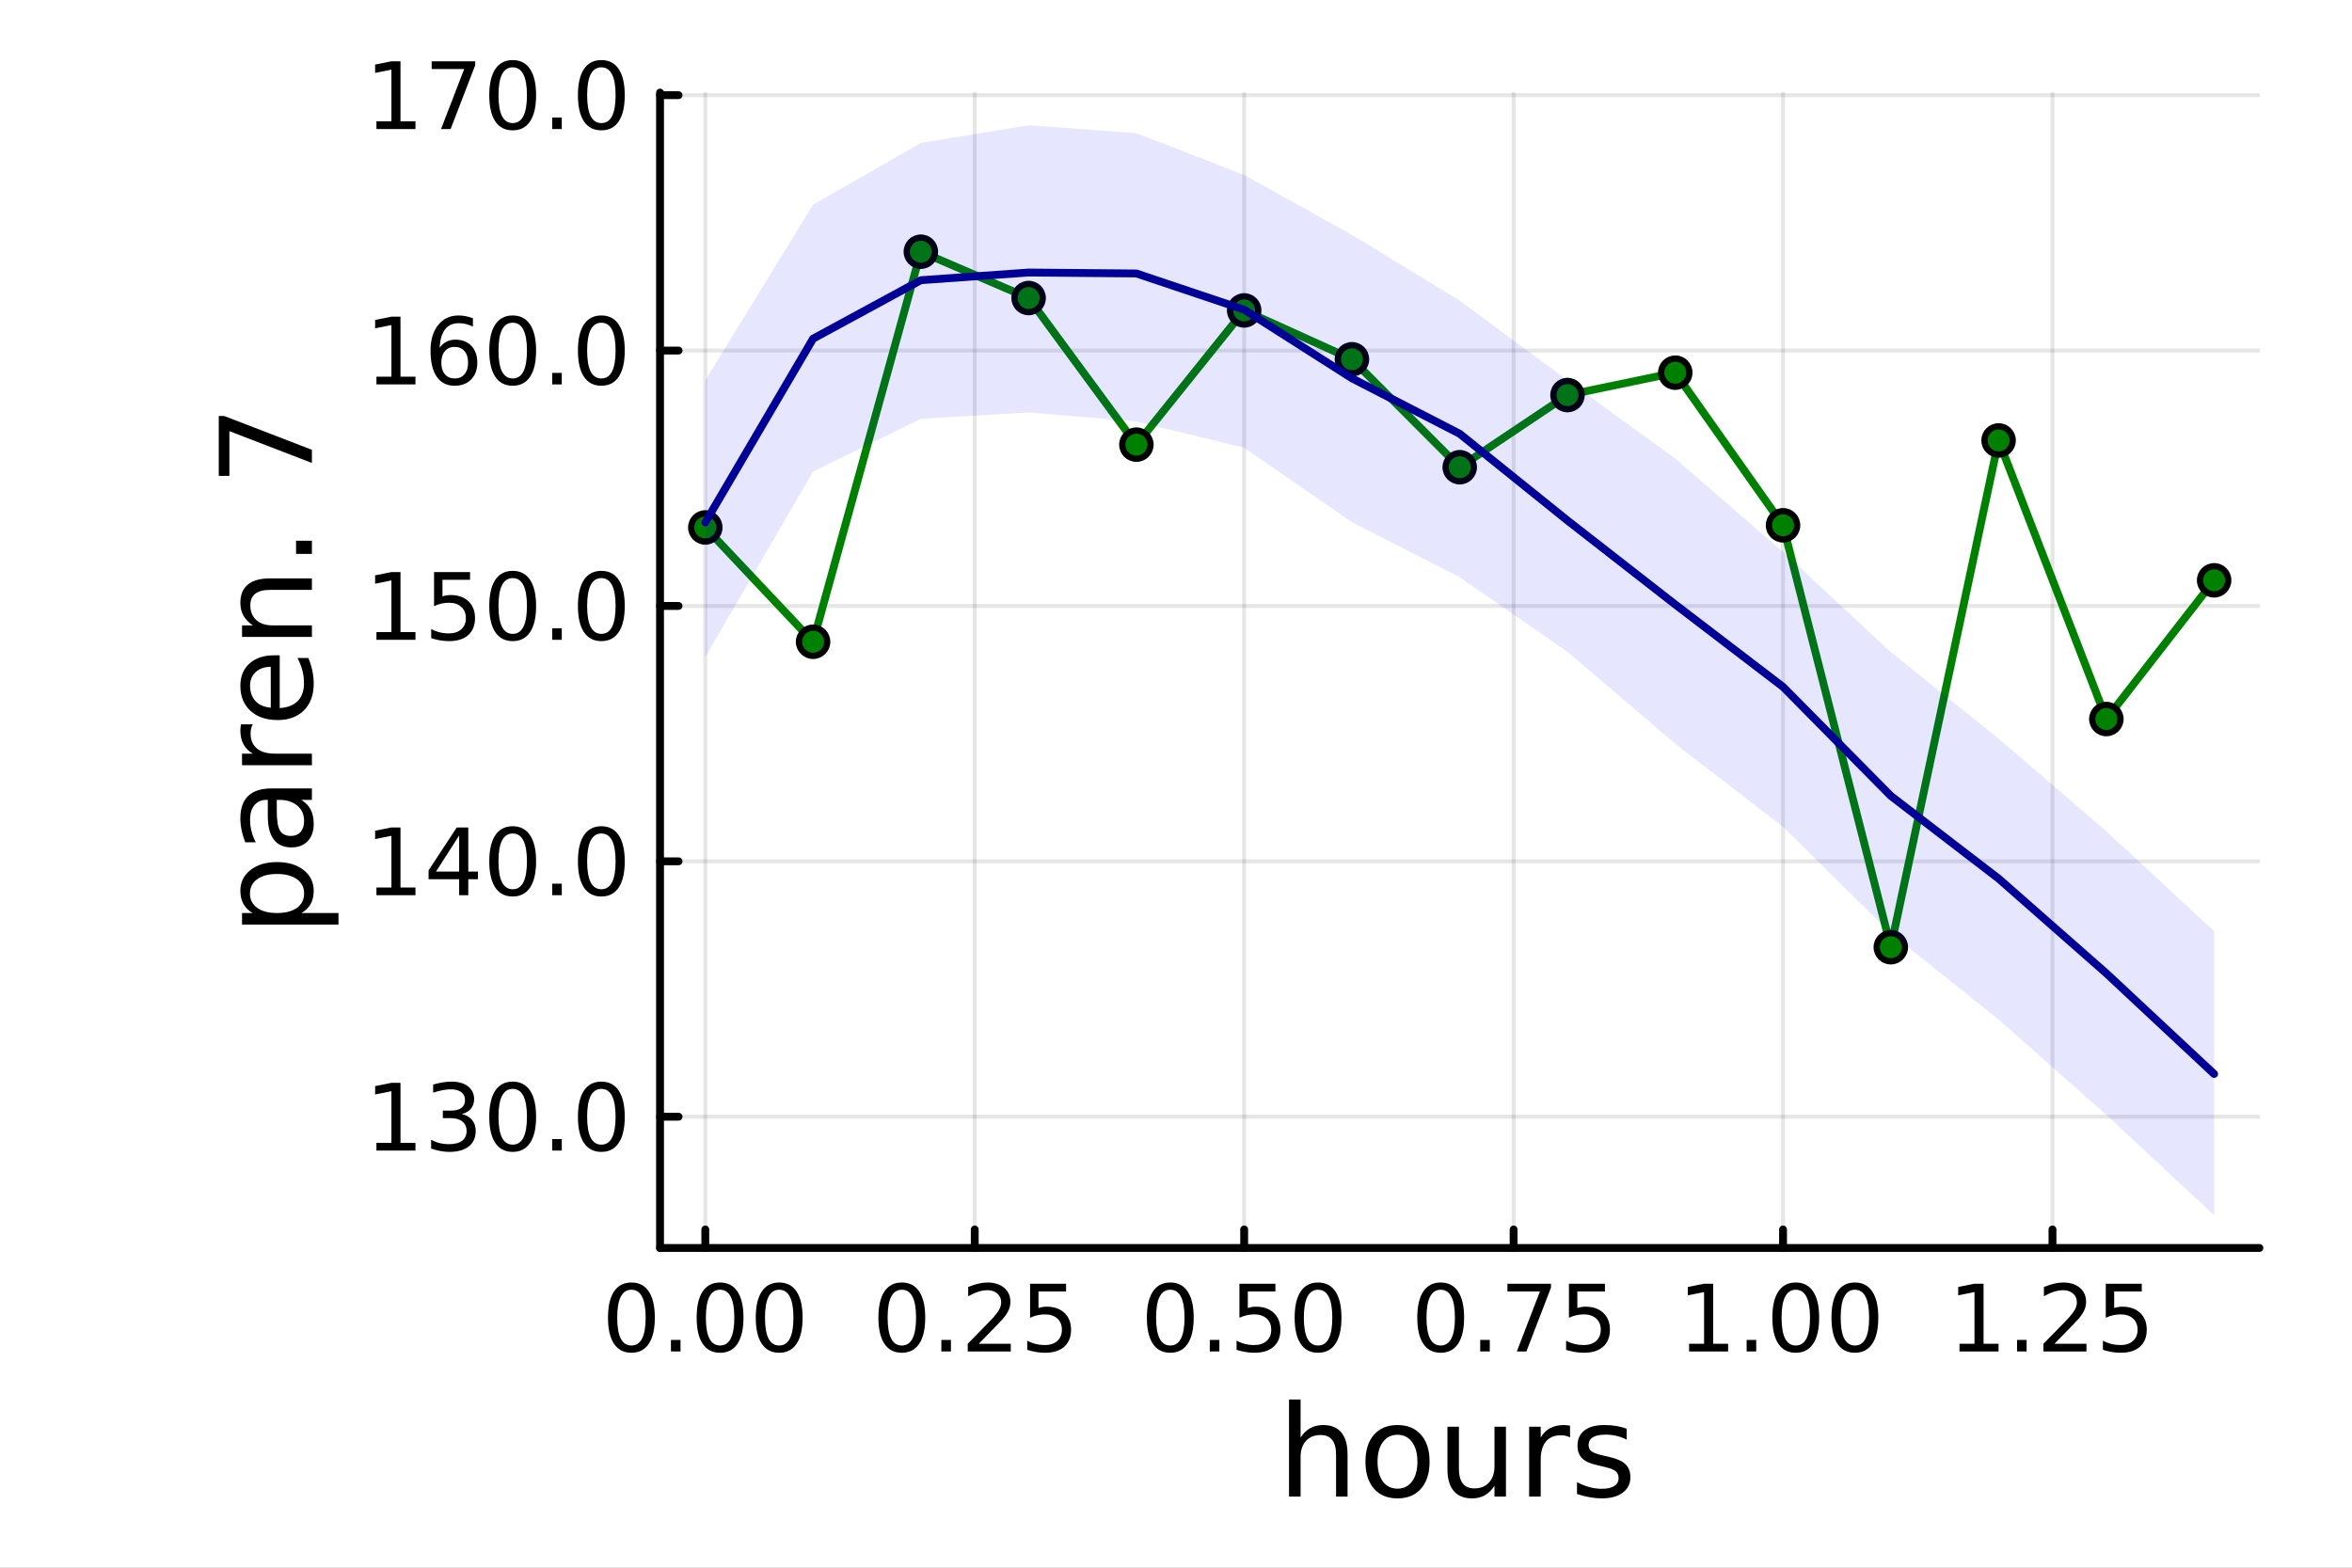 <?xml version="1.0" encoding="utf-8"?>
<svg xmlns="http://www.w3.org/2000/svg" xmlns:xlink="http://www.w3.org/1999/xlink" width="600" height="400" viewBox="0 0 2400 1600">
<rect x="0" y="0" width="2400" height="1600" fill="#808080" stroke="none"/>
<defs>
  <clipPath id="clip250">
    <rect x="0" y="0" width="2400" height="1600"/>
  </clipPath>
</defs>
<path clip-path="url(#clip250)" d="M0 1600 L2400 1600 L2400 0 L0 0  Z" fill="#ffffff" fill-rule="evenodd" fill-opacity="1"/>
<defs>
  <clipPath id="clip251">
    <rect x="480" y="0" width="1681" height="1600"/>
  </clipPath>
</defs>
<path clip-path="url(#clip250)" d="M673.506 1273.7 L2305.51 1273.7 L2305.51 94.488 L673.506 94.488  Z" fill="#ffffff" fill-rule="evenodd" fill-opacity="1"/>
<defs>
  <clipPath id="clip252">
    <rect x="673" y="94" width="1633" height="1180"/>
  </clipPath>
</defs>
<polyline clip-path="url(#clip252)" style="stroke:#000000; stroke-linecap:round; stroke-linejoin:round; stroke-width:4; stroke-opacity:0.1; fill:none" points="719.695,1273.7 719.695,94.488 "/>
<polyline clip-path="url(#clip252)" style="stroke:#000000; stroke-linecap:round; stroke-linejoin:round; stroke-width:4; stroke-opacity:0.1; fill:none" points="994.628,1273.7 994.628,94.488 "/>
<polyline clip-path="url(#clip252)" style="stroke:#000000; stroke-linecap:round; stroke-linejoin:round; stroke-width:4; stroke-opacity:0.1; fill:none" points="1269.56,1273.7 1269.56,94.488 "/>
<polyline clip-path="url(#clip252)" style="stroke:#000000; stroke-linecap:round; stroke-linejoin:round; stroke-width:4; stroke-opacity:0.1; fill:none" points="1544.5,1273.7 1544.5,94.488 "/>
<polyline clip-path="url(#clip252)" style="stroke:#000000; stroke-linecap:round; stroke-linejoin:round; stroke-width:4; stroke-opacity:0.1; fill:none" points="1819.43,1273.7 1819.43,94.488 "/>
<polyline clip-path="url(#clip252)" style="stroke:#000000; stroke-linecap:round; stroke-linejoin:round; stroke-width:4; stroke-opacity:0.1; fill:none" points="2094.36,1273.7 2094.36,94.488 "/>
<polyline clip-path="url(#clip250)" style="stroke:#000000; stroke-linecap:round; stroke-linejoin:round; stroke-width:8; stroke-opacity:1; fill:none" points="673.506,1273.7 2305.51,1273.7 "/>
<polyline clip-path="url(#clip250)" style="stroke:#000000; stroke-linecap:round; stroke-linejoin:round; stroke-width:8; stroke-opacity:1; fill:none" points="719.695,1273.7 719.695,1254.8 "/>
<polyline clip-path="url(#clip250)" style="stroke:#000000; stroke-linecap:round; stroke-linejoin:round; stroke-width:8; stroke-opacity:1; fill:none" points="994.628,1273.7 994.628,1254.8 "/>
<polyline clip-path="url(#clip250)" style="stroke:#000000; stroke-linecap:round; stroke-linejoin:round; stroke-width:8; stroke-opacity:1; fill:none" points="1269.56,1273.7 1269.56,1254.8 "/>
<polyline clip-path="url(#clip250)" style="stroke:#000000; stroke-linecap:round; stroke-linejoin:round; stroke-width:8; stroke-opacity:1; fill:none" points="1544.5,1273.7 1544.5,1254.8 "/>
<polyline clip-path="url(#clip250)" style="stroke:#000000; stroke-linecap:round; stroke-linejoin:round; stroke-width:8; stroke-opacity:1; fill:none" points="1819.43,1273.7 1819.43,1254.8 "/>
<polyline clip-path="url(#clip250)" style="stroke:#000000; stroke-linecap:round; stroke-linejoin:round; stroke-width:8; stroke-opacity:1; fill:none" points="2094.36,1273.7 2094.36,1254.8 "/>
<path clip-path="url(#clip250)" d="M644.302 1316.33 Q637.08 1316.33 633.422 1323.46 Q629.811 1330.55 629.811 1344.81 Q629.811 1359.02 633.422 1366.15 Q637.08 1373.23 644.302 1373.23 Q651.57 1373.23 655.181 1366.15 Q658.839 1359.02 658.839 1344.81 Q658.839 1330.55 655.181 1323.46 Q651.57 1316.33 644.302 1316.33 M644.302 1308.93 Q655.922 1308.93 662.033 1318.14 Q668.19 1327.31 668.19 1344.81 Q668.19 1362.26 662.033 1371.47 Q655.922 1380.64 644.302 1380.64 Q632.681 1380.64 626.524 1371.47 Q620.413 1362.26 620.413 1344.81 Q620.413 1327.31 626.524 1318.14 Q632.681 1308.93 644.302 1308.93 Z" fill="#000000" fill-rule="nonzero" fill-opacity="1" /><path clip-path="url(#clip250)" d="M684.626 1367.54 L694.394 1367.54 L694.394 1379.3 L684.626 1379.3 L684.626 1367.54 Z" fill="#000000" fill-rule="nonzero" fill-opacity="1" /><path clip-path="url(#clip250)" d="M734.764 1316.33 Q727.542 1316.33 723.885 1323.46 Q720.274 1330.55 720.274 1344.81 Q720.274 1359.02 723.885 1366.15 Q727.542 1373.23 734.764 1373.23 Q742.033 1373.23 745.644 1366.15 Q749.301 1359.02 749.301 1344.81 Q749.301 1330.55 745.644 1323.46 Q742.033 1316.33 734.764 1316.33 M734.764 1308.93 Q746.384 1308.93 752.496 1318.14 Q758.653 1327.31 758.653 1344.81 Q758.653 1362.26 752.496 1371.47 Q746.384 1380.64 734.764 1380.64 Q723.144 1380.64 716.986 1371.47 Q710.875 1362.26 710.875 1344.81 Q710.875 1327.31 716.986 1318.14 Q723.144 1308.93 734.764 1308.93 Z" fill="#000000" fill-rule="nonzero" fill-opacity="1" /><path clip-path="url(#clip250)" d="M795.088 1316.33 Q787.866 1316.33 784.208 1323.46 Q780.597 1330.55 780.597 1344.81 Q780.597 1359.02 784.208 1366.15 Q787.866 1373.23 795.088 1373.23 Q802.356 1373.23 805.967 1366.15 Q809.625 1359.02 809.625 1344.81 Q809.625 1330.55 805.967 1323.46 Q802.356 1316.33 795.088 1316.33 M795.088 1308.93 Q806.708 1308.93 812.819 1318.14 Q818.977 1327.31 818.977 1344.81 Q818.977 1362.26 812.819 1371.47 Q806.708 1380.64 795.088 1380.64 Q783.468 1380.64 777.31 1371.47 Q771.199 1362.26 771.199 1344.81 Q771.199 1327.31 777.31 1318.14 Q783.468 1308.93 795.088 1308.93 Z" fill="#000000" fill-rule="nonzero" fill-opacity="1" /><path clip-path="url(#clip250)" d="M920.231 1316.33 Q913.008 1316.33 909.351 1323.46 Q905.74 1330.55 905.74 1344.81 Q905.74 1359.02 909.351 1366.15 Q913.008 1373.23 920.231 1373.23 Q927.499 1373.23 931.11 1366.15 Q934.768 1359.02 934.768 1344.81 Q934.768 1330.55 931.11 1323.46 Q927.499 1316.33 920.231 1316.33 M920.231 1308.93 Q931.851 1308.93 937.962 1318.14 Q944.119 1327.31 944.119 1344.81 Q944.119 1362.26 937.962 1371.47 Q931.851 1380.64 920.231 1380.64 Q908.61 1380.64 902.453 1371.47 Q896.342 1362.26 896.342 1344.81 Q896.342 1327.31 902.453 1318.14 Q908.61 1308.93 920.231 1308.93 Z" fill="#000000" fill-rule="nonzero" fill-opacity="1" /><path clip-path="url(#clip250)" d="M960.555 1367.54 L970.323 1367.54 L970.323 1379.3 L960.555 1379.3 L960.555 1367.54 Z" fill="#000000" fill-rule="nonzero" fill-opacity="1" /><path clip-path="url(#clip250)" d="M998.749 1371.43 L1031.39 1371.43 L1031.39 1379.3 L987.499 1379.3 L987.499 1371.43 Q992.823 1365.92 1001.99 1356.66 Q1011.2 1347.35 1013.56 1344.67 Q1018.05 1339.62 1019.81 1336.15 Q1021.62 1332.63 1021.62 1329.25 Q1021.62 1323.74 1017.73 1320.27 Q1013.89 1316.8 1007.68 1316.8 Q1003.29 1316.8 998.378 1318.32 Q993.517 1319.85 987.962 1322.95 L987.962 1313.51 Q993.61 1311.24 998.517 1310.08 Q1003.42 1308.93 1007.5 1308.93 Q1018.24 1308.93 1024.63 1314.3 Q1031.02 1319.67 1031.02 1328.65 Q1031.02 1332.91 1029.4 1336.75 Q1027.82 1340.55 1023.61 1345.73 Q1022.45 1347.07 1016.25 1353.51 Q1010.04 1359.9 998.749 1371.43 Z" fill="#000000" fill-rule="nonzero" fill-opacity="1" /><path clip-path="url(#clip250)" d="M1051.11 1310.18 L1087.82 1310.18 L1087.82 1318.05 L1059.67 1318.05 L1059.67 1334.99 Q1061.71 1334.3 1063.75 1333.97 Q1065.79 1333.6 1067.82 1333.6 Q1079.4 1333.6 1086.16 1339.94 Q1092.91 1346.29 1092.91 1357.12 Q1092.91 1368.28 1085.97 1374.48 Q1079.03 1380.64 1066.39 1380.64 Q1062.04 1380.64 1057.5 1379.9 Q1053.01 1379.16 1048.19 1377.68 L1048.19 1368.28 Q1052.36 1370.55 1056.8 1371.66 Q1061.25 1372.77 1066.2 1372.77 Q1074.21 1372.77 1078.89 1368.56 Q1083.56 1364.34 1083.56 1357.12 Q1083.56 1349.9 1078.89 1345.68 Q1074.21 1341.47 1066.2 1341.47 Q1062.45 1341.47 1058.7 1342.31 Q1055 1343.14 1051.11 1344.9 L1051.11 1310.18 Z" fill="#000000" fill-rule="nonzero" fill-opacity="1" /><path clip-path="url(#clip250)" d="M1194.17 1316.33 Q1186.95 1316.33 1183.29 1323.46 Q1179.68 1330.55 1179.68 1344.81 Q1179.68 1359.02 1183.29 1366.15 Q1186.95 1373.23 1194.17 1373.23 Q1201.44 1373.23 1205.05 1366.15 Q1208.71 1359.02 1208.71 1344.81 Q1208.71 1330.55 1205.05 1323.46 Q1201.44 1316.33 1194.17 1316.33 M1194.17 1308.93 Q1205.79 1308.93 1211.9 1318.14 Q1218.06 1327.31 1218.06 1344.81 Q1218.06 1362.26 1211.9 1371.47 Q1205.79 1380.64 1194.17 1380.64 Q1182.55 1380.64 1176.39 1371.47 Q1170.28 1362.26 1170.28 1344.81 Q1170.28 1327.31 1176.39 1318.14 Q1182.55 1308.93 1194.17 1308.93 Z" fill="#000000" fill-rule="nonzero" fill-opacity="1" /><path clip-path="url(#clip250)" d="M1234.49 1367.54 L1244.26 1367.54 L1244.26 1379.3 L1234.49 1379.3 L1234.49 1367.54 Z" fill="#000000" fill-rule="nonzero" fill-opacity="1" /><path clip-path="url(#clip250)" d="M1264.72 1310.18 L1301.44 1310.18 L1301.44 1318.05 L1273.29 1318.05 L1273.29 1334.99 Q1275.33 1334.3 1277.36 1333.97 Q1279.4 1333.6 1281.44 1333.6 Q1293.01 1333.6 1299.77 1339.94 Q1306.53 1346.29 1306.53 1357.12 Q1306.53 1368.28 1299.58 1374.48 Q1292.64 1380.64 1280 1380.64 Q1275.65 1380.64 1271.11 1379.9 Q1266.62 1379.16 1261.81 1377.68 L1261.81 1368.28 Q1265.97 1370.55 1270.42 1371.66 Q1274.86 1372.77 1279.82 1372.77 Q1287.83 1372.77 1292.5 1368.56 Q1297.18 1364.34 1297.18 1357.12 Q1297.18 1349.9 1292.5 1345.68 Q1287.83 1341.47 1279.82 1341.47 Q1276.07 1341.47 1272.32 1342.31 Q1268.61 1343.14 1264.72 1344.9 L1264.72 1310.18 Z" fill="#000000" fill-rule="nonzero" fill-opacity="1" /><path clip-path="url(#clip250)" d="M1344.96 1316.33 Q1337.73 1316.33 1334.08 1323.46 Q1330.46 1330.55 1330.46 1344.81 Q1330.46 1359.02 1334.08 1366.15 Q1337.73 1373.23 1344.96 1373.23 Q1352.22 1373.23 1355.83 1366.15 Q1359.49 1359.02 1359.49 1344.81 Q1359.49 1330.55 1355.83 1323.46 Q1352.22 1316.33 1344.96 1316.33 M1344.96 1308.93 Q1356.58 1308.93 1362.69 1318.14 Q1368.84 1327.31 1368.84 1344.81 Q1368.84 1362.26 1362.69 1371.47 Q1356.58 1380.64 1344.96 1380.64 Q1333.33 1380.64 1327.18 1371.47 Q1321.07 1362.26 1321.07 1344.81 Q1321.07 1327.31 1327.18 1318.14 Q1333.33 1308.93 1344.96 1308.93 Z" fill="#000000" fill-rule="nonzero" fill-opacity="1" /><path clip-path="url(#clip250)" d="M1470.1 1316.33 Q1462.88 1316.33 1459.22 1323.46 Q1455.61 1330.55 1455.61 1344.81 Q1455.61 1359.02 1459.22 1366.15 Q1462.88 1373.23 1470.1 1373.23 Q1477.37 1373.23 1480.98 1366.15 Q1484.63 1359.02 1484.63 1344.81 Q1484.63 1330.55 1480.98 1323.46 Q1477.37 1316.33 1470.1 1316.33 M1470.1 1308.93 Q1481.72 1308.93 1487.83 1318.14 Q1493.99 1327.31 1493.99 1344.81 Q1493.99 1362.26 1487.83 1371.47 Q1481.72 1380.64 1470.1 1380.64 Q1458.48 1380.64 1452.32 1371.47 Q1446.21 1362.26 1446.21 1344.81 Q1446.21 1327.31 1452.32 1318.14 Q1458.48 1308.93 1470.1 1308.93 Z" fill="#000000" fill-rule="nonzero" fill-opacity="1" /><path clip-path="url(#clip250)" d="M1510.42 1367.54 L1520.19 1367.54 L1520.19 1379.3 L1510.42 1379.3 L1510.42 1367.54 Z" fill="#000000" fill-rule="nonzero" fill-opacity="1" /><path clip-path="url(#clip250)" d="M1538.2 1310.18 L1582.64 1310.18 L1582.64 1314.16 L1557.55 1379.3 L1547.78 1379.3 L1571.39 1318.05 L1538.2 1318.05 L1538.2 1310.18 Z" fill="#000000" fill-rule="nonzero" fill-opacity="1" /><path clip-path="url(#clip250)" d="M1600.98 1310.18 L1637.69 1310.18 L1637.69 1318.05 L1609.54 1318.05 L1609.54 1334.99 Q1611.58 1334.3 1613.62 1333.97 Q1615.65 1333.6 1617.69 1333.6 Q1629.26 1333.6 1636.02 1339.94 Q1642.78 1346.29 1642.78 1357.12 Q1642.78 1368.28 1635.84 1374.48 Q1628.89 1380.64 1616.25 1380.64 Q1611.9 1380.64 1607.37 1379.9 Q1602.87 1379.16 1598.06 1377.68 L1598.06 1368.28 Q1602.23 1370.55 1606.67 1371.66 Q1611.12 1372.77 1616.07 1372.77 Q1624.08 1372.77 1628.75 1368.56 Q1633.43 1364.34 1633.43 1357.12 Q1633.43 1349.9 1628.75 1345.68 Q1624.08 1341.47 1616.07 1341.47 Q1612.32 1341.47 1608.57 1342.31 Q1604.87 1343.14 1600.98 1344.9 L1600.98 1310.18 Z" fill="#000000" fill-rule="nonzero" fill-opacity="1" /><path clip-path="url(#clip250)" d="M1723.57 1371.43 L1738.85 1371.43 L1738.85 1318.69 L1722.23 1322.03 L1722.23 1313.51 L1738.76 1310.18 L1748.11 1310.18 L1748.11 1371.43 L1763.39 1371.43 L1763.39 1379.3 L1723.57 1379.3 L1723.57 1371.43 Z" fill="#000000" fill-rule="nonzero" fill-opacity="1" /><path clip-path="url(#clip250)" d="M1782.28 1367.54 L1792.05 1367.54 L1792.05 1379.3 L1782.28 1379.3 L1782.28 1367.54 Z" fill="#000000" fill-rule="nonzero" fill-opacity="1" /><path clip-path="url(#clip250)" d="M1832.42 1316.33 Q1825.19 1316.33 1821.54 1323.46 Q1817.92 1330.55 1817.92 1344.81 Q1817.92 1359.02 1821.54 1366.15 Q1825.19 1373.23 1832.42 1373.23 Q1839.68 1373.23 1843.29 1366.15 Q1846.95 1359.02 1846.95 1344.81 Q1846.95 1330.55 1843.29 1323.46 Q1839.68 1316.33 1832.42 1316.33 M1832.42 1308.93 Q1844.04 1308.93 1850.15 1318.14 Q1856.3 1327.31 1856.3 1344.81 Q1856.3 1362.26 1850.15 1371.47 Q1844.04 1380.64 1832.42 1380.64 Q1820.79 1380.64 1814.64 1371.47 Q1808.53 1362.26 1808.53 1344.81 Q1808.53 1327.31 1814.64 1318.14 Q1820.79 1308.93 1832.42 1308.93 Z" fill="#000000" fill-rule="nonzero" fill-opacity="1" /><path clip-path="url(#clip250)" d="M1892.74 1316.33 Q1885.52 1316.33 1881.86 1323.46 Q1878.25 1330.55 1878.25 1344.81 Q1878.25 1359.02 1881.86 1366.15 Q1885.52 1373.23 1892.74 1373.23 Q1900.01 1373.23 1903.62 1366.15 Q1907.28 1359.02 1907.28 1344.81 Q1907.28 1330.55 1903.62 1323.46 Q1900.01 1316.33 1892.74 1316.33 M1892.74 1308.93 Q1904.36 1308.93 1910.47 1318.14 Q1916.63 1327.31 1916.63 1344.81 Q1916.63 1362.26 1910.47 1371.47 Q1904.36 1380.64 1892.74 1380.64 Q1881.12 1380.64 1874.96 1371.47 Q1868.85 1362.26 1868.85 1344.81 Q1868.85 1327.31 1874.96 1318.14 Q1881.12 1308.93 1892.74 1308.93 Z" fill="#000000" fill-rule="nonzero" fill-opacity="1" /><path clip-path="url(#clip250)" d="M1999.5 1371.43 L2014.78 1371.43 L2014.78 1318.69 L1998.16 1322.03 L1998.16 1313.51 L2014.69 1310.18 L2024.04 1310.18 L2024.04 1371.43 L2039.32 1371.43 L2039.32 1379.3 L1999.5 1379.3 L1999.5 1371.43 Z" fill="#000000" fill-rule="nonzero" fill-opacity="1" /><path clip-path="url(#clip250)" d="M2058.21 1367.54 L2067.97 1367.54 L2067.97 1379.3 L2058.21 1379.3 L2058.21 1367.54 Z" fill="#000000" fill-rule="nonzero" fill-opacity="1" /><path clip-path="url(#clip250)" d="M2096.4 1371.43 L2129.04 1371.43 L2129.04 1379.3 L2085.15 1379.3 L2085.15 1371.43 Q2090.47 1365.92 2099.64 1356.66 Q2108.85 1347.35 2111.21 1344.67 Q2115.71 1339.62 2117.46 1336.15 Q2119.27 1332.63 2119.27 1329.25 Q2119.27 1323.74 2115.38 1320.27 Q2111.54 1316.8 2105.33 1316.8 Q2100.94 1316.8 2096.03 1318.32 Q2091.17 1319.85 2085.61 1322.95 L2085.61 1313.51 Q2091.26 1311.24 2096.17 1310.08 Q2101.08 1308.93 2105.15 1308.93 Q2115.89 1308.93 2122.28 1314.3 Q2128.67 1319.67 2128.67 1328.65 Q2128.67 1332.91 2127.05 1336.75 Q2125.47 1340.55 2121.26 1345.73 Q2120.1 1347.07 2113.9 1353.51 Q2107.7 1359.9 2096.4 1371.43 Z" fill="#000000" fill-rule="nonzero" fill-opacity="1" /><path clip-path="url(#clip250)" d="M2148.76 1310.18 L2185.47 1310.18 L2185.47 1318.05 L2157.33 1318.05 L2157.33 1334.99 Q2159.36 1334.3 2161.4 1333.97 Q2163.44 1333.6 2165.47 1333.6 Q2177.05 1333.6 2183.81 1339.94 Q2190.57 1346.29 2190.57 1357.12 Q2190.57 1368.28 2183.62 1374.48 Q2176.68 1380.64 2164.04 1380.64 Q2159.69 1380.64 2155.15 1379.9 Q2150.66 1379.16 2145.84 1377.68 L2145.84 1368.28 Q2150.01 1370.55 2154.46 1371.66 Q2158.9 1372.77 2163.85 1372.77 Q2171.86 1372.77 2176.54 1368.56 Q2181.21 1364.34 2181.21 1357.12 Q2181.21 1349.9 2176.54 1345.68 Q2171.86 1341.47 2163.85 1341.47 Q2160.1 1341.47 2156.35 1342.31 Q2152.65 1343.14 2148.76 1344.9 L2148.76 1310.18 Z" fill="#000000" fill-rule="nonzero" fill-opacity="1" /><path clip-path="url(#clip250)" d="M1375.05 1484.39 L1375.05 1527.42 L1363.34 1527.42 L1363.34 1484.77 Q1363.34 1474.65 1359.39 1469.62 Q1355.45 1464.59 1347.55 1464.59 Q1338.07 1464.59 1332.59 1470.64 Q1327.12 1476.69 1327.12 1487.13 L1327.12 1527.42 L1315.34 1527.42 L1315.34 1428.37 L1327.12 1428.37 L1327.12 1467.2 Q1331.32 1460.77 1336.99 1457.59 Q1342.72 1454.41 1350.16 1454.41 Q1362.45 1454.41 1368.75 1462.05 Q1375.05 1469.62 1375.05 1484.39 Z" fill="#000000" fill-rule="nonzero" fill-opacity="1" /><path clip-path="url(#clip250)" d="M1426.04 1464.34 Q1416.62 1464.34 1411.15 1471.72 Q1405.67 1479.04 1405.67 1491.84 Q1405.67 1504.63 1411.08 1512.02 Q1416.56 1519.34 1426.04 1519.34 Q1435.4 1519.34 1440.87 1511.96 Q1446.35 1504.57 1446.35 1491.84 Q1446.35 1479.17 1440.87 1471.79 Q1435.4 1464.34 1426.04 1464.34 M1426.04 1454.41 Q1441.32 1454.41 1450.04 1464.34 Q1458.76 1474.27 1458.76 1491.84 Q1458.76 1509.35 1450.04 1519.34 Q1441.32 1529.27 1426.04 1529.27 Q1410.7 1529.27 1401.98 1519.34 Q1393.32 1509.35 1393.32 1491.84 Q1393.32 1474.27 1401.98 1464.34 Q1410.7 1454.41 1426.04 1454.41 Z" fill="#000000" fill-rule="nonzero" fill-opacity="1" /><path clip-path="url(#clip250)" d="M1476.97 1499.29 L1476.97 1456.13 L1488.68 1456.13 L1488.68 1498.84 Q1488.68 1508.96 1492.63 1514.06 Q1496.57 1519.08 1504.47 1519.08 Q1513.95 1519.08 1519.43 1513.04 Q1524.97 1506.99 1524.97 1496.55 L1524.97 1456.13 L1536.68 1456.13 L1536.68 1527.42 L1524.97 1527.42 L1524.97 1516.47 Q1520.7 1522.97 1515.04 1526.15 Q1509.43 1529.27 1501.99 1529.27 Q1489.7 1529.27 1483.33 1521.63 Q1476.97 1513.99 1476.97 1499.29 M1506.44 1454.41 L1506.44 1454.41 Z" fill="#000000" fill-rule="nonzero" fill-opacity="1" /><path clip-path="url(#clip250)" d="M1602.12 1467.08 Q1600.14 1465.93 1597.79 1465.42 Q1595.5 1464.85 1592.7 1464.85 Q1582.77 1464.85 1577.42 1471.34 Q1572.14 1477.77 1572.14 1489.87 L1572.14 1527.42 L1560.36 1527.42 L1560.36 1456.13 L1572.14 1456.13 L1572.14 1467.2 Q1575.83 1460.71 1581.75 1457.59 Q1587.67 1454.41 1596.13 1454.41 Q1597.34 1454.41 1598.81 1454.6 Q1600.27 1454.73 1602.05 1455.05 L1602.12 1467.08 Z" fill="#000000" fill-rule="nonzero" fill-opacity="1" /><path clip-path="url(#clip250)" d="M1659.86 1458.23 L1659.86 1469.3 Q1654.89 1466.76 1649.54 1465.49 Q1644.2 1464.21 1638.47 1464.21 Q1629.75 1464.21 1625.35 1466.89 Q1621.02 1469.56 1621.02 1474.91 Q1621.02 1478.98 1624.14 1481.34 Q1627.26 1483.63 1636.68 1485.73 L1640.69 1486.62 Q1653.17 1489.29 1658.39 1494.19 Q1663.67 1499.03 1663.67 1507.75 Q1663.67 1517.68 1655.78 1523.48 Q1647.95 1529.27 1634.2 1529.27 Q1628.47 1529.27 1622.23 1528.12 Q1616.06 1527.04 1609.18 1524.81 L1609.18 1512.72 Q1615.68 1516.09 1621.98 1517.81 Q1628.28 1519.47 1634.46 1519.47 Q1642.73 1519.47 1647.19 1516.67 Q1651.64 1513.8 1651.64 1508.64 Q1651.64 1503.87 1648.4 1501.32 Q1645.21 1498.78 1634.33 1496.42 L1630.25 1495.47 Q1619.37 1493.18 1614.53 1488.47 Q1609.69 1483.69 1609.69 1475.42 Q1609.69 1465.36 1616.82 1459.88 Q1623.95 1454.41 1637.07 1454.41 Q1643.56 1454.41 1649.29 1455.36 Q1655.02 1456.32 1659.86 1458.23 Z" fill="#000000" fill-rule="nonzero" fill-opacity="1" /><polyline clip-path="url(#clip252)" style="stroke:#000000; stroke-linecap:round; stroke-linejoin:round; stroke-width:4; stroke-opacity:0.1; fill:none" points="673.506,1139.73 2305.51,1139.73 "/>
<polyline clip-path="url(#clip252)" style="stroke:#000000; stroke-linecap:round; stroke-linejoin:round; stroke-width:4; stroke-opacity:0.1; fill:none" points="673.506,879.081 2305.51,879.081 "/>
<polyline clip-path="url(#clip252)" style="stroke:#000000; stroke-linecap:round; stroke-linejoin:round; stroke-width:4; stroke-opacity:0.1; fill:none" points="673.506,618.43 2305.51,618.43 "/>
<polyline clip-path="url(#clip252)" style="stroke:#000000; stroke-linecap:round; stroke-linejoin:round; stroke-width:4; stroke-opacity:0.1; fill:none" points="673.506,357.779 2305.51,357.779 "/>
<polyline clip-path="url(#clip252)" style="stroke:#000000; stroke-linecap:round; stroke-linejoin:round; stroke-width:4; stroke-opacity:0.1; fill:none" points="673.506,97.128 2305.51,97.128 "/>
<polyline clip-path="url(#clip250)" style="stroke:#000000; stroke-linecap:round; stroke-linejoin:round; stroke-width:8; stroke-opacity:1; fill:none" points="673.506,1273.7 673.506,94.488 "/>
<polyline clip-path="url(#clip250)" style="stroke:#000000; stroke-linecap:round; stroke-linejoin:round; stroke-width:8; stroke-opacity:1; fill:none" points="673.506,1139.73 692.404,1139.73 "/>
<polyline clip-path="url(#clip250)" style="stroke:#000000; stroke-linecap:round; stroke-linejoin:round; stroke-width:8; stroke-opacity:1; fill:none" points="673.506,879.081 692.404,879.081 "/>
<polyline clip-path="url(#clip250)" style="stroke:#000000; stroke-linecap:round; stroke-linejoin:round; stroke-width:8; stroke-opacity:1; fill:none" points="673.506,618.43 692.404,618.43 "/>
<polyline clip-path="url(#clip250)" style="stroke:#000000; stroke-linecap:round; stroke-linejoin:round; stroke-width:8; stroke-opacity:1; fill:none" points="673.506,357.779 692.404,357.779 "/>
<polyline clip-path="url(#clip250)" style="stroke:#000000; stroke-linecap:round; stroke-linejoin:round; stroke-width:8; stroke-opacity:1; fill:none" points="673.506,97.128 692.404,97.128 "/>
<path clip-path="url(#clip250)" d="M384.128 1166.42 L399.405 1166.42 L399.405 1113.69 L382.785 1117.02 L382.785 1108.51 L399.313 1105.17 L408.665 1105.17 L408.665 1166.42 L423.942 1166.42 L423.942 1174.29 L384.128 1174.29 L384.128 1166.42 Z" fill="#000000" fill-rule="nonzero" fill-opacity="1" /><path clip-path="url(#clip250)" d="M471.164 1137.02 Q477.877 1138.46 481.627 1143 Q485.423 1147.53 485.423 1154.2 Q485.423 1164.43 478.386 1170.03 Q471.349 1175.64 458.387 1175.64 Q454.035 1175.64 449.405 1174.76 Q444.822 1173.92 439.914 1172.21 L439.914 1163.18 Q443.803 1165.45 448.433 1166.61 Q453.063 1167.76 458.109 1167.76 Q466.905 1167.76 471.488 1164.29 Q476.118 1160.82 476.118 1154.2 Q476.118 1148.09 471.812 1144.66 Q467.553 1141.19 459.914 1141.19 L451.859 1141.19 L451.859 1133.51 L460.285 1133.51 Q467.183 1133.51 470.84 1130.77 Q474.498 1128 474.498 1122.81 Q474.498 1117.49 470.701 1114.66 Q466.951 1111.79 459.914 1111.79 Q456.072 1111.79 451.674 1112.63 Q447.276 1113.46 441.998 1115.22 L441.998 1106.89 Q447.322 1105.4 451.951 1104.66 Q456.627 1103.92 460.748 1103.92 Q471.396 1103.92 477.599 1108.78 Q483.803 1113.6 483.803 1121.84 Q483.803 1127.58 480.516 1131.56 Q477.229 1135.5 471.164 1137.02 Z" fill="#000000" fill-rule="nonzero" fill-opacity="1" /><path clip-path="url(#clip250)" d="M523.155 1111.33 Q515.933 1111.33 512.275 1118.46 Q508.664 1125.54 508.664 1139.8 Q508.664 1154.01 512.275 1161.14 Q515.933 1168.23 523.155 1168.23 Q530.423 1168.23 534.034 1161.14 Q537.692 1154.01 537.692 1139.8 Q537.692 1125.54 534.034 1118.46 Q530.423 1111.33 523.155 1111.33 M523.155 1103.92 Q534.775 1103.92 540.886 1113.14 Q547.043 1122.3 547.043 1139.8 Q547.043 1157.26 540.886 1166.47 Q534.775 1175.64 523.155 1175.64 Q511.534 1175.64 505.377 1166.47 Q499.266 1157.26 499.266 1139.8 Q499.266 1122.3 505.377 1113.14 Q511.534 1103.92 523.155 1103.92 Z" fill="#000000" fill-rule="nonzero" fill-opacity="1" /><path clip-path="url(#clip250)" d="M563.479 1162.53 L573.247 1162.53 L573.247 1174.29 L563.479 1174.29 L563.479 1162.53 Z" fill="#000000" fill-rule="nonzero" fill-opacity="1" /><path clip-path="url(#clip250)" d="M613.617 1111.33 Q606.395 1111.33 602.738 1118.46 Q599.127 1125.54 599.127 1139.8 Q599.127 1154.01 602.738 1161.14 Q606.395 1168.23 613.617 1168.23 Q620.886 1168.23 624.497 1161.14 Q628.154 1154.01 628.154 1139.8 Q628.154 1125.54 624.497 1118.46 Q620.886 1111.33 613.617 1111.33 M613.617 1103.92 Q625.238 1103.92 631.349 1113.14 Q637.506 1122.3 637.506 1139.8 Q637.506 1157.26 631.349 1166.47 Q625.238 1175.64 613.617 1175.64 Q601.997 1175.64 595.84 1166.47 Q589.728 1157.26 589.728 1139.8 Q589.728 1122.3 595.84 1113.14 Q601.997 1103.92 613.617 1103.92 Z" fill="#000000" fill-rule="nonzero" fill-opacity="1" /><path clip-path="url(#clip250)" d="M384.128 905.771 L399.405 905.771 L399.405 853.04 L382.785 856.373 L382.785 847.855 L399.313 844.521 L408.665 844.521 L408.665 905.771 L423.942 905.771 L423.942 913.641 L384.128 913.641 L384.128 905.771 Z" fill="#000000" fill-rule="nonzero" fill-opacity="1" /><path clip-path="url(#clip250)" d="M468.525 852.669 L444.914 889.567 L468.525 889.567 L468.525 852.669 M466.072 844.521 L477.831 844.521 L477.831 889.567 L487.692 889.567 L487.692 897.345 L477.831 897.345 L477.831 913.641 L468.525 913.641 L468.525 897.345 L437.322 897.345 L437.322 888.317 L466.072 844.521 Z" fill="#000000" fill-rule="nonzero" fill-opacity="1" /><path clip-path="url(#clip250)" d="M523.155 850.679 Q515.933 850.679 512.275 857.808 Q508.664 864.892 508.664 879.151 Q508.664 893.364 512.275 900.493 Q515.933 907.577 523.155 907.577 Q530.423 907.577 534.034 900.493 Q537.692 893.364 537.692 879.151 Q537.692 864.892 534.034 857.808 Q530.423 850.679 523.155 850.679 M523.155 843.271 Q534.775 843.271 540.886 852.484 Q547.043 861.651 547.043 879.151 Q547.043 896.604 540.886 905.817 Q534.775 914.984 523.155 914.984 Q511.534 914.984 505.377 905.817 Q499.266 896.604 499.266 879.151 Q499.266 861.651 505.377 852.484 Q511.534 843.271 523.155 843.271 Z" fill="#000000" fill-rule="nonzero" fill-opacity="1" /><path clip-path="url(#clip250)" d="M563.479 901.882 L573.247 901.882 L573.247 913.641 L563.479 913.641 L563.479 901.882 Z" fill="#000000" fill-rule="nonzero" fill-opacity="1" /><path clip-path="url(#clip250)" d="M613.617 850.679 Q606.395 850.679 602.738 857.808 Q599.127 864.892 599.127 879.151 Q599.127 893.364 602.738 900.493 Q606.395 907.577 613.617 907.577 Q620.886 907.577 624.497 900.493 Q628.154 893.364 628.154 879.151 Q628.154 864.892 624.497 857.808 Q620.886 850.679 613.617 850.679 M613.617 843.271 Q625.238 843.271 631.349 852.484 Q637.506 861.651 637.506 879.151 Q637.506 896.604 631.349 905.817 Q625.238 914.984 613.617 914.984 Q601.997 914.984 595.84 905.817 Q589.728 896.604 589.728 879.151 Q589.728 861.651 595.84 852.484 Q601.997 843.271 613.617 843.271 Z" fill="#000000" fill-rule="nonzero" fill-opacity="1" /><path clip-path="url(#clip250)" d="M384.128 645.12 L399.405 645.12 L399.405 592.389 L382.785 595.722 L382.785 587.203 L399.313 583.87 L408.665 583.87 L408.665 645.12 L423.942 645.12 L423.942 652.99 L384.128 652.99 L384.128 645.12 Z" fill="#000000" fill-rule="nonzero" fill-opacity="1" /><path clip-path="url(#clip250)" d="M442.924 583.87 L479.636 583.87 L479.636 591.74 L451.488 591.74 L451.488 608.685 Q453.525 607.99 455.562 607.666 Q457.6 607.296 459.637 607.296 Q471.211 607.296 477.97 613.638 Q484.729 619.981 484.729 630.814 Q484.729 641.972 477.785 648.175 Q470.84 654.333 458.201 654.333 Q453.85 654.333 449.313 653.592 Q444.822 652.851 440.007 651.37 L440.007 641.972 Q444.174 644.24 448.618 645.351 Q453.063 646.462 458.016 646.462 Q466.025 646.462 470.701 642.249 Q475.377 638.036 475.377 630.814 Q475.377 623.592 470.701 619.379 Q466.025 615.166 458.016 615.166 Q454.266 615.166 450.516 616 Q446.813 616.833 442.924 618.592 L442.924 583.87 Z" fill="#000000" fill-rule="nonzero" fill-opacity="1" /><path clip-path="url(#clip250)" d="M523.155 590.027 Q515.933 590.027 512.275 597.157 Q508.664 604.24 508.664 618.5 Q508.664 632.712 512.275 639.842 Q515.933 646.925 523.155 646.925 Q530.423 646.925 534.034 639.842 Q537.692 632.712 537.692 618.5 Q537.692 604.24 534.034 597.157 Q530.423 590.027 523.155 590.027 M523.155 582.62 Q534.775 582.62 540.886 591.833 Q547.043 601 547.043 618.5 Q547.043 635.953 540.886 645.166 Q534.775 654.333 523.155 654.333 Q511.534 654.333 505.377 645.166 Q499.266 635.953 499.266 618.5 Q499.266 601 505.377 591.833 Q511.534 582.62 523.155 582.62 Z" fill="#000000" fill-rule="nonzero" fill-opacity="1" /><path clip-path="url(#clip250)" d="M563.479 641.231 L573.247 641.231 L573.247 652.99 L563.479 652.99 L563.479 641.231 Z" fill="#000000" fill-rule="nonzero" fill-opacity="1" /><path clip-path="url(#clip250)" d="M613.617 590.027 Q606.395 590.027 602.738 597.157 Q599.127 604.24 599.127 618.5 Q599.127 632.712 602.738 639.842 Q606.395 646.925 613.617 646.925 Q620.886 646.925 624.497 639.842 Q628.154 632.712 628.154 618.5 Q628.154 604.24 624.497 597.157 Q620.886 590.027 613.617 590.027 M613.617 582.62 Q625.238 582.62 631.349 591.833 Q637.506 601 637.506 618.5 Q637.506 635.953 631.349 645.166 Q625.238 654.333 613.617 654.333 Q601.997 654.333 595.84 645.166 Q589.728 635.953 589.728 618.5 Q589.728 601 595.84 591.833 Q601.997 582.62 613.617 582.62 Z" fill="#000000" fill-rule="nonzero" fill-opacity="1" /><path clip-path="url(#clip250)" d="M384.128 384.469 L399.405 384.469 L399.405 331.737 L382.785 335.071 L382.785 326.552 L399.313 323.219 L408.665 323.219 L408.665 384.469 L423.942 384.469 L423.942 392.339 L384.128 392.339 L384.128 384.469 Z" fill="#000000" fill-rule="nonzero" fill-opacity="1" /><path clip-path="url(#clip250)" d="M463.988 354.052 Q457.692 354.052 453.988 358.358 Q450.331 362.663 450.331 370.163 Q450.331 377.617 453.988 381.969 Q457.692 386.274 463.988 386.274 Q470.285 386.274 473.942 381.969 Q477.646 377.617 477.646 370.163 Q477.646 362.663 473.942 358.358 Q470.285 354.052 463.988 354.052 M482.553 324.747 L482.553 333.265 Q479.035 331.598 475.424 330.719 Q471.859 329.839 468.34 329.839 Q459.081 329.839 454.174 336.089 Q449.313 342.339 448.618 354.978 Q451.35 350.95 455.47 348.821 Q459.59 346.645 464.544 346.645 Q474.961 346.645 480.979 352.987 Q487.044 359.283 487.044 370.163 Q487.044 380.811 480.748 387.246 Q474.451 393.681 463.988 393.681 Q451.998 393.681 445.655 384.515 Q439.313 375.302 439.313 357.848 Q439.313 341.459 447.09 331.737 Q454.868 321.969 467.97 321.969 Q471.488 321.969 475.053 322.663 Q478.664 323.358 482.553 324.747 Z" fill="#000000" fill-rule="nonzero" fill-opacity="1" /><path clip-path="url(#clip250)" d="M523.155 329.376 Q515.933 329.376 512.275 336.506 Q508.664 343.589 508.664 357.848 Q508.664 372.061 512.275 379.191 Q515.933 386.274 523.155 386.274 Q530.423 386.274 534.034 379.191 Q537.692 372.061 537.692 357.848 Q537.692 343.589 534.034 336.506 Q530.423 329.376 523.155 329.376 M523.155 321.969 Q534.775 321.969 540.886 331.182 Q547.043 340.348 547.043 357.848 Q547.043 375.302 540.886 384.515 Q534.775 393.681 523.155 393.681 Q511.534 393.681 505.377 384.515 Q499.266 375.302 499.266 357.848 Q499.266 340.348 505.377 331.182 Q511.534 321.969 523.155 321.969 Z" fill="#000000" fill-rule="nonzero" fill-opacity="1" /><path clip-path="url(#clip250)" d="M563.479 380.58 L573.247 380.58 L573.247 392.339 L563.479 392.339 L563.479 380.58 Z" fill="#000000" fill-rule="nonzero" fill-opacity="1" /><path clip-path="url(#clip250)" d="M613.617 329.376 Q606.395 329.376 602.738 336.506 Q599.127 343.589 599.127 357.848 Q599.127 372.061 602.738 379.191 Q606.395 386.274 613.617 386.274 Q620.886 386.274 624.497 379.191 Q628.154 372.061 628.154 357.848 Q628.154 343.589 624.497 336.506 Q620.886 329.376 613.617 329.376 M613.617 321.969 Q625.238 321.969 631.349 331.182 Q637.506 340.348 637.506 357.848 Q637.506 375.302 631.349 384.515 Q625.238 393.681 613.617 393.681 Q601.997 393.681 595.84 384.515 Q589.728 375.302 589.728 357.848 Q589.728 340.348 595.84 331.182 Q601.997 321.969 613.617 321.969 Z" fill="#000000" fill-rule="nonzero" fill-opacity="1" /><path clip-path="url(#clip250)" d="M384.128 123.817 L399.405 123.817 L399.405 71.086 L382.785 74.419 L382.785 65.901 L399.313 62.568 L408.665 62.568 L408.665 123.817 L423.942 123.817 L423.942 131.688 L384.128 131.688 L384.128 123.817 Z" fill="#000000" fill-rule="nonzero" fill-opacity="1" /><path clip-path="url(#clip250)" d="M440.47 62.568 L484.914 62.568 L484.914 66.549 L459.822 131.688 L450.053 131.688 L473.664 70.438 L440.47 70.438 L440.47 62.568 Z" fill="#000000" fill-rule="nonzero" fill-opacity="1" /><path clip-path="url(#clip250)" d="M523.155 68.725 Q515.933 68.725 512.275 75.855 Q508.664 82.938 508.664 97.197 Q508.664 111.41 512.275 118.54 Q515.933 125.623 523.155 125.623 Q530.423 125.623 534.034 118.54 Q537.692 111.41 537.692 97.197 Q537.692 82.938 534.034 75.855 Q530.423 68.725 523.155 68.725 M523.155 61.318 Q534.775 61.318 540.886 70.531 Q547.043 79.697 547.043 97.197 Q547.043 114.651 540.886 123.864 Q534.775 133.03 523.155 133.03 Q511.534 133.03 505.377 123.864 Q499.266 114.651 499.266 97.197 Q499.266 79.697 505.377 70.531 Q511.534 61.318 523.155 61.318 Z" fill="#000000" fill-rule="nonzero" fill-opacity="1" /><path clip-path="url(#clip250)" d="M563.479 119.928 L573.247 119.928 L573.247 131.688 L563.479 131.688 L563.479 119.928 Z" fill="#000000" fill-rule="nonzero" fill-opacity="1" /><path clip-path="url(#clip250)" d="M613.617 68.725 Q606.395 68.725 602.738 75.855 Q599.127 82.938 599.127 97.197 Q599.127 111.41 602.738 118.54 Q606.395 125.623 613.617 125.623 Q620.886 125.623 624.497 118.54 Q628.154 111.41 628.154 97.197 Q628.154 82.938 624.497 75.855 Q620.886 68.725 613.617 68.725 M613.617 61.318 Q625.238 61.318 631.349 70.531 Q637.506 79.697 637.506 97.197 Q637.506 114.651 631.349 123.864 Q625.238 133.03 613.617 133.03 Q601.997 133.03 595.84 123.864 Q589.728 114.651 589.728 97.197 Q589.728 79.697 595.84 70.531 Q601.997 61.318 613.617 61.318 Z" fill="#000000" fill-rule="nonzero" fill-opacity="1" /><path clip-path="url(#clip250)" d="M307.579 931.845 L345.391 931.845 L345.391 943.622 L246.977 943.622 L246.977 931.845 L257.799 931.845 Q251.433 928.153 248.378 922.551 Q245.258 916.886 245.258 909.056 Q245.258 896.07 255.571 887.986 Q265.883 879.837 282.689 879.837 Q299.494 879.837 309.807 887.986 Q320.119 896.07 320.119 909.056 Q320.119 916.886 317.064 922.551 Q313.944 928.153 307.579 931.845 M282.689 891.996 Q269.766 891.996 262.446 897.343 Q255.062 902.627 255.062 911.921 Q255.062 921.215 262.446 926.562 Q269.766 931.845 282.689 931.845 Q295.611 931.845 302.995 926.562 Q310.316 921.215 310.316 911.921 Q310.316 902.627 302.995 897.343 Q295.611 891.996 282.689 891.996 Z" fill="#000000" fill-rule="nonzero" fill-opacity="1" /><path clip-path="url(#clip250)" d="M282.434 828.021 Q282.434 842.216 285.681 847.691 Q288.927 853.165 296.757 853.165 Q302.995 853.165 306.688 849.091 Q310.316 844.953 310.316 837.887 Q310.316 828.148 303.441 822.291 Q296.502 816.371 285.044 816.371 L282.434 816.371 L282.434 828.021 M277.596 804.658 L318.273 804.658 L318.273 816.371 L307.451 816.371 Q313.944 820.382 317.064 826.366 Q320.119 832.349 320.119 841.007 Q320.119 851.956 314.008 858.449 Q307.833 864.878 297.521 864.878 Q285.49 864.878 279.379 856.857 Q273.268 848.773 273.268 832.795 L273.268 816.371 L272.122 816.371 Q264.037 816.371 259.645 821.719 Q255.189 827.002 255.189 836.614 Q255.189 842.725 256.653 848.518 Q258.117 854.311 261.045 859.658 L250.224 859.658 Q247.741 853.229 246.532 847.181 Q245.258 841.134 245.258 835.405 Q245.258 819.936 253.279 812.297 Q261.3 804.658 277.596 804.658 Z" fill="#000000" fill-rule="nonzero" fill-opacity="1" /><path clip-path="url(#clip250)" d="M257.926 739.219 Q256.78 741.192 256.271 743.548 Q255.698 745.839 255.698 748.64 Q255.698 758.571 262.191 763.918 Q268.621 769.201 280.715 769.201 L318.273 769.201 L318.273 780.978 L246.977 780.978 L246.977 769.201 L258.054 769.201 Q251.561 765.509 248.441 759.589 Q245.258 753.669 245.258 745.203 Q245.258 743.993 245.449 742.529 Q245.577 741.065 245.895 739.283 L257.926 739.219 Z" fill="#000000" fill-rule="nonzero" fill-opacity="1" /><path clip-path="url(#clip250)" d="M279.697 668.814 L285.426 668.814 L285.426 722.668 Q297.521 721.904 303.887 715.411 Q310.189 708.855 310.189 697.205 Q310.189 690.458 308.534 684.156 Q306.878 677.79 303.568 671.552 L314.645 671.552 Q317.318 677.854 318.719 684.474 Q320.119 691.094 320.119 697.906 Q320.119 714.966 310.189 724.96 Q300.258 734.89 283.325 734.89 Q265.82 734.89 255.571 725.469 Q245.258 715.984 245.258 699.943 Q245.258 685.556 254.552 677.217 Q263.783 668.814 279.697 668.814 M276.259 680.527 Q266.647 680.654 260.918 685.938 Q255.189 691.158 255.189 699.815 Q255.189 709.618 260.727 715.539 Q266.265 721.395 276.323 722.286 L276.259 680.527 Z" fill="#000000" fill-rule="nonzero" fill-opacity="1" /><path clip-path="url(#clip250)" d="M275.241 590.325 L318.273 590.325 L318.273 602.038 L275.623 602.038 Q265.501 602.038 260.472 605.985 Q255.444 609.931 255.444 617.825 Q255.444 627.31 261.491 632.784 Q267.538 638.259 277.978 638.259 L318.273 638.259 L318.273 650.035 L246.977 650.035 L246.977 638.259 L258.054 638.259 Q251.624 634.058 248.441 628.392 Q245.258 622.663 245.258 615.215 Q245.258 602.929 252.897 596.627 Q260.472 590.325 275.241 590.325 Z" fill="#000000" fill-rule="nonzero" fill-opacity="1" /><path clip-path="url(#clip250)" d="M302.104 565.308 L302.104 551.876 L318.273 551.876 L318.273 565.308 L302.104 565.308 Z" fill="#000000" fill-rule="nonzero" fill-opacity="1" /><path clip-path="url(#clip250)" d="M223.233 485.673 L223.233 424.562 L228.708 424.562 L318.273 459.064 L318.273 472.496 L234.055 440.031 L234.055 485.673 L223.233 485.673 Z" fill="#000000" fill-rule="nonzero" fill-opacity="1" /><polyline clip-path="url(#clip252)" style="stroke:#008000; stroke-linecap:round; stroke-linejoin:round; stroke-width:8; stroke-opacity:1; fill:none" points="719.695,538.333 829.668,654.998 939.642,256.893 1049.62,304.185 1159.59,453.812 1269.56,316.808 1379.54,366.66 1489.51,476.853 1599.48,403.213 1709.46,380.349 1819.43,536.128 1929.4,966.733 2039.38,449.509 2149.35,733.865 2259.32,592.274 "/>
<circle clip-path="url(#clip252)" cx="719.695" cy="538.333" r="14.4" fill="#008000" fill-rule="evenodd" fill-opacity="1" stroke="#000000" stroke-opacity="1" stroke-width="6.4"/>
<circle clip-path="url(#clip252)" cx="829.668" cy="654.998" r="14.4" fill="#008000" fill-rule="evenodd" fill-opacity="1" stroke="#000000" stroke-opacity="1" stroke-width="6.4"/>
<circle clip-path="url(#clip252)" cx="939.642" cy="256.893" r="14.4" fill="#008000" fill-rule="evenodd" fill-opacity="1" stroke="#000000" stroke-opacity="1" stroke-width="6.4"/>
<circle clip-path="url(#clip252)" cx="1049.62" cy="304.185" r="14.4" fill="#008000" fill-rule="evenodd" fill-opacity="1" stroke="#000000" stroke-opacity="1" stroke-width="6.4"/>
<circle clip-path="url(#clip252)" cx="1159.59" cy="453.812" r="14.4" fill="#008000" fill-rule="evenodd" fill-opacity="1" stroke="#000000" stroke-opacity="1" stroke-width="6.4"/>
<circle clip-path="url(#clip252)" cx="1269.56" cy="316.808" r="14.4" fill="#008000" fill-rule="evenodd" fill-opacity="1" stroke="#000000" stroke-opacity="1" stroke-width="6.4"/>
<circle clip-path="url(#clip252)" cx="1379.54" cy="366.66" r="14.4" fill="#008000" fill-rule="evenodd" fill-opacity="1" stroke="#000000" stroke-opacity="1" stroke-width="6.4"/>
<circle clip-path="url(#clip252)" cx="1489.51" cy="476.853" r="14.4" fill="#008000" fill-rule="evenodd" fill-opacity="1" stroke="#000000" stroke-opacity="1" stroke-width="6.4"/>
<circle clip-path="url(#clip252)" cx="1599.48" cy="403.213" r="14.4" fill="#008000" fill-rule="evenodd" fill-opacity="1" stroke="#000000" stroke-opacity="1" stroke-width="6.4"/>
<circle clip-path="url(#clip252)" cx="1709.46" cy="380.349" r="14.4" fill="#008000" fill-rule="evenodd" fill-opacity="1" stroke="#000000" stroke-opacity="1" stroke-width="6.4"/>
<circle clip-path="url(#clip252)" cx="1819.43" cy="536.128" r="14.4" fill="#008000" fill-rule="evenodd" fill-opacity="1" stroke="#000000" stroke-opacity="1" stroke-width="6.4"/>
<circle clip-path="url(#clip252)" cx="1929.4" cy="966.733" r="14.4" fill="#008000" fill-rule="evenodd" fill-opacity="1" stroke="#000000" stroke-opacity="1" stroke-width="6.4"/>
<circle clip-path="url(#clip252)" cx="2039.38" cy="449.509" r="14.4" fill="#008000" fill-rule="evenodd" fill-opacity="1" stroke="#000000" stroke-opacity="1" stroke-width="6.4"/>
<circle clip-path="url(#clip252)" cx="2149.35" cy="733.865" r="14.4" fill="#008000" fill-rule="evenodd" fill-opacity="1" stroke="#000000" stroke-opacity="1" stroke-width="6.4"/>
<circle clip-path="url(#clip252)" cx="2259.32" cy="592.274" r="14.4" fill="#008000" fill-rule="evenodd" fill-opacity="1" stroke="#000000" stroke-opacity="1" stroke-width="6.4"/>
<polyline clip-path="url(#clip252)" style="stroke:#00008b; stroke-linecap:round; stroke-linejoin:round; stroke-width:8; stroke-opacity:1; fill:none" points="719.695,533.189 829.668,345.657 939.642,285.973 1049.62,278.138 1159.59,279.115 1269.56,316.064 1379.54,386.117 1489.51,442.736 1599.48,531.249 1709.46,616.982 1819.43,701.023 1929.4,812.302 2039.38,896.705 2149.35,993.409 2259.32,1096.12 "/>
<path clip-path="url(#clip252)" d="M719.695 670.556 L829.668 481.246 L939.642 427.482 L1049.62 420.958 L1159.59 430.196 L1269.56 456.995 L1379.54 532.947 L1489.51 589.143 L1599.48 665.234 L1709.46 759.123 L1819.43 843.938 L1929.4 952.571 L2039.38 1040.54 L2149.35 1137.9 L2259.32 1240.32 L2259.32 950.343 L2149.35 848.447 L2039.38 753.802 L1929.4 665.537 L1819.43 563.315 L1709.46 468.058 L1599.48 388.151 L1489.51 306.87 L1379.54 239.725 L1269.56 178.568 L1159.59 135.888 L1049.62 127.862 L939.642 145.866 L829.668 208.879 L719.695 388.149  Z" fill="#0000ff" fill-rule="evenodd" fill-opacity="0.1"/>
<polyline clip-path="url(#clip252)" style="stroke:#0000ff; stroke-linecap:round; stroke-linejoin:round; stroke-width:0; stroke-opacity:0.1; fill:none" points="719.695,670.556 829.668,481.246 939.642,427.482 1049.62,420.958 1159.59,430.196 1269.56,456.995 1379.54,532.947 1489.51,589.143 1599.48,665.234 1709.46,759.123 1819.43,843.938 1929.4,952.571 2039.38,1040.54 2149.35,1137.9 2259.32,1240.32 "/>
</svg>

